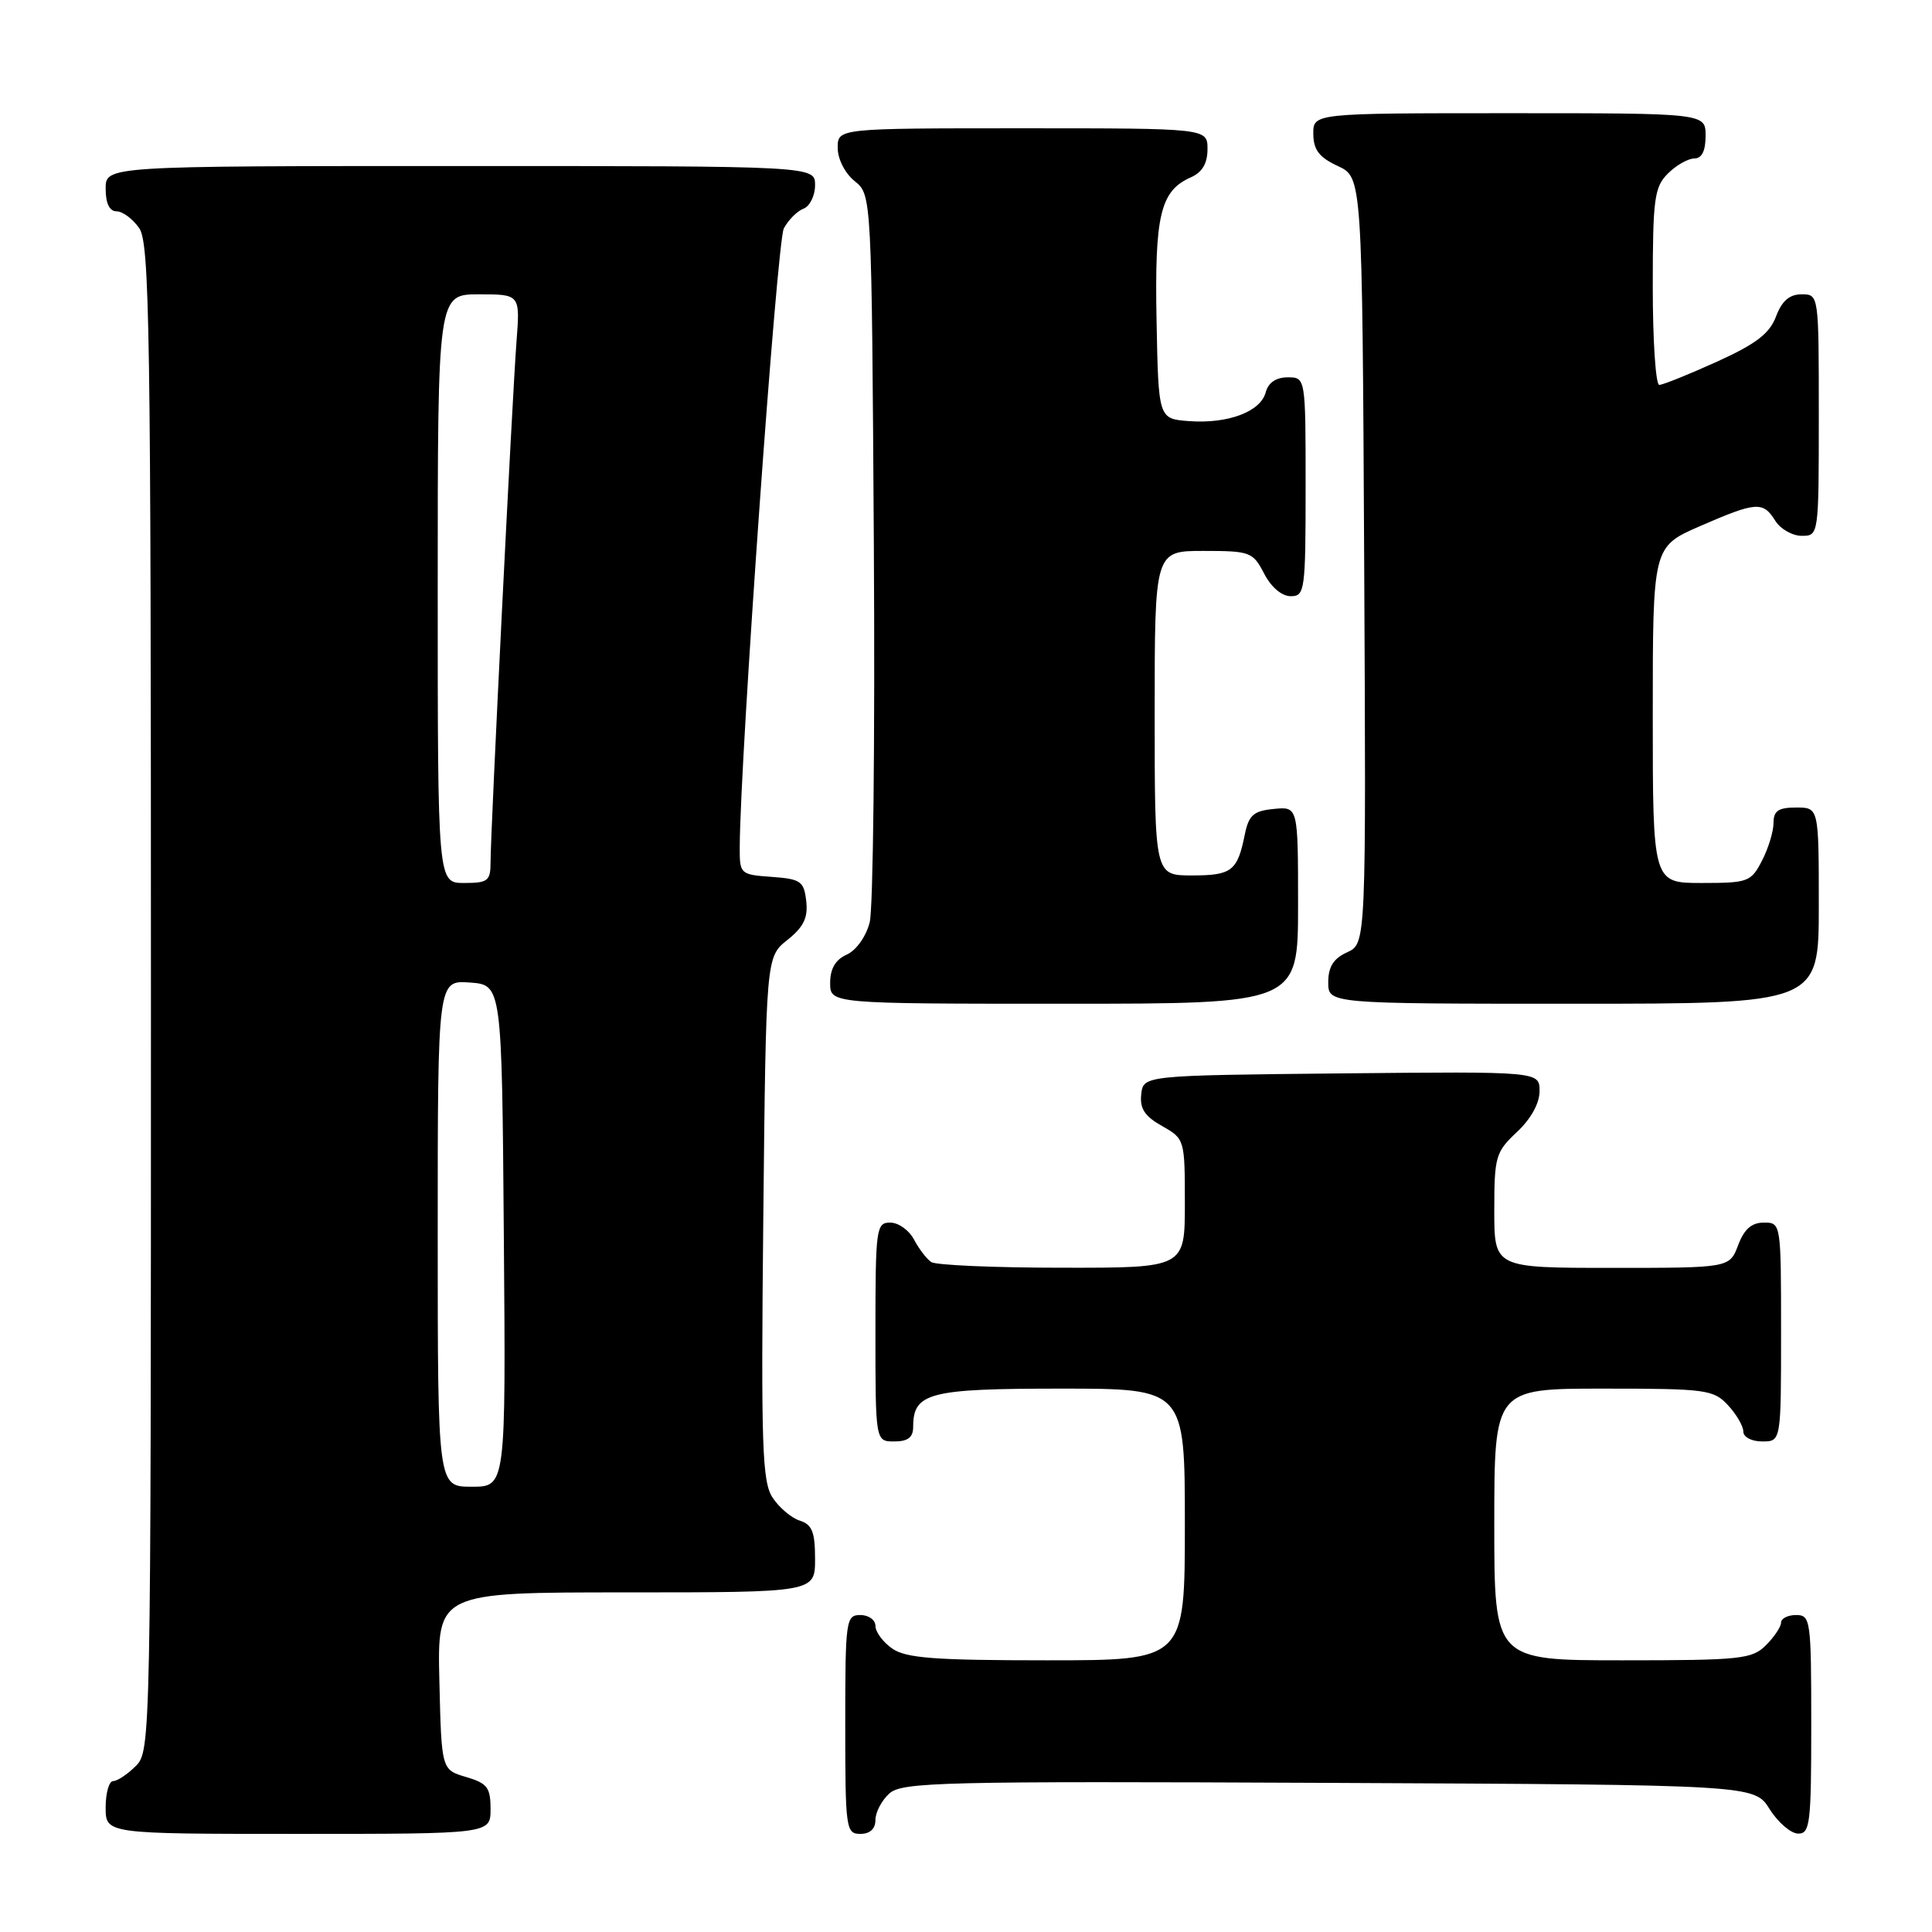 <?xml version="1.0" encoding="UTF-8" standalone="no"?>
<!DOCTYPE svg PUBLIC "-//W3C//DTD SVG 1.1//EN" "http://www.w3.org/Graphics/SVG/1.1/DTD/svg11.dtd" >
<svg xmlns="http://www.w3.org/2000/svg" xmlns:xlink="http://www.w3.org/1999/xlink" version="1.1" viewBox="0 0 256 256">
 <g >
 <path fill="currentColor"
d=" M 65.00 239.71 C 65.00 236.85 64.57 236.29 61.75 235.46 C 58.50 234.50 58.50 234.50 58.22 222.75 C 57.94 211.00 57.94 211.00 82.97 211.00 C 108.00 211.00 108.00 211.00 108.00 206.57 C 108.00 202.99 107.61 202.01 105.97 201.49 C 104.86 201.14 103.24 199.76 102.37 198.44 C 100.99 196.33 100.83 191.67 101.14 161.42 C 101.50 126.81 101.50 126.81 104.33 124.55 C 106.49 122.83 107.08 121.61 106.83 119.40 C 106.53 116.77 106.11 116.47 102.25 116.19 C 98.07 115.89 98.00 115.83 98.02 112.19 C 98.08 100.26 102.95 31.96 103.86 30.27 C 104.45 29.15 105.63 27.97 106.47 27.65 C 107.31 27.33 108.00 25.92 108.00 24.53 C 108.00 22.00 108.00 22.00 61.00 22.00 C 14.00 22.00 14.00 22.00 14.00 25.00 C 14.00 26.95 14.51 28.00 15.44 28.00 C 16.24 28.00 17.59 29.00 18.44 30.22 C 19.83 32.20 20.00 43.53 20.00 132.22 C 20.00 230.67 19.97 232.03 18.00 234.00 C 16.90 235.10 15.55 236.00 15.00 236.00 C 14.45 236.00 14.00 237.57 14.00 239.50 C 14.00 243.00 14.00 243.00 39.50 243.00 C 65.00 243.00 65.00 243.00 65.00 239.71 Z  M 116.00 241.15 C 116.00 240.14 116.83 238.56 117.84 237.65 C 119.51 236.13 124.66 236.01 176.07 236.24 C 232.46 236.50 232.46 236.50 234.48 239.71 C 235.59 241.48 237.29 242.94 238.25 242.96 C 239.84 243.00 240.00 241.66 240.00 228.50 C 240.00 214.67 239.91 214.00 238.00 214.00 C 236.90 214.00 236.00 214.45 236.00 215.00 C 236.00 215.55 235.10 216.90 234.00 218.00 C 232.16 219.84 230.67 220.00 215.00 220.00 C 198.00 220.00 198.00 220.00 198.00 202.00 C 198.00 184.00 198.00 184.00 212.46 184.00 C 226.05 184.00 227.05 184.13 228.96 186.19 C 230.08 187.39 231.00 188.97 231.00 189.69 C 231.00 190.42 232.10 191.00 233.50 191.00 C 236.00 191.00 236.00 191.00 236.00 176.50 C 236.00 162.07 235.99 162.00 233.72 162.00 C 232.10 162.00 231.11 162.87 230.31 165.00 C 229.17 168.00 229.17 168.00 213.59 168.00 C 198.00 168.00 198.00 168.00 198.00 160.40 C 198.00 153.25 198.18 152.64 201.00 150.00 C 202.85 148.27 204.00 146.20 204.00 144.58 C 204.00 141.97 204.00 141.97 177.75 142.23 C 151.50 142.50 151.50 142.50 151.22 145.00 C 151.01 146.89 151.68 147.91 153.97 149.20 C 156.97 150.89 157.00 150.98 157.00 159.45 C 157.00 168.00 157.00 168.00 140.75 167.98 C 131.81 167.98 124.00 167.64 123.40 167.23 C 122.79 166.83 121.77 165.49 121.11 164.25 C 120.46 163.01 119.05 162.00 117.96 162.00 C 116.10 162.00 116.00 162.75 116.00 176.50 C 116.00 191.00 116.00 191.00 118.50 191.00 C 120.30 191.00 121.00 190.46 121.00 189.07 C 121.00 184.54 123.10 184.00 140.57 184.00 C 157.00 184.00 157.00 184.00 157.00 202.00 C 157.00 220.00 157.00 220.00 138.72 220.00 C 123.80 220.00 120.04 219.71 118.22 218.44 C 117.00 217.59 116.00 216.24 116.00 215.44 C 116.00 214.65 115.10 214.00 114.00 214.00 C 112.09 214.00 112.00 214.67 112.00 228.50 C 112.00 242.33 112.09 243.00 114.00 243.00 C 115.28 243.00 116.00 242.33 116.00 241.15 Z  M 172.00 119.94 C 172.00 106.87 172.00 106.87 168.79 107.19 C 166.09 107.45 165.47 108.00 164.94 110.59 C 163.97 115.42 163.21 116.00 157.94 116.00 C 153.00 116.00 153.00 116.00 153.00 94.50 C 153.00 73.00 153.00 73.00 159.47 73.00 C 165.66 73.00 166.02 73.14 167.50 76.00 C 168.43 77.80 169.84 79.00 171.03 79.00 C 172.90 79.00 173.00 78.27 173.00 64.50 C 173.00 50.00 173.00 50.00 170.62 50.00 C 169.08 50.00 168.05 50.71 167.71 51.99 C 167.04 54.55 162.71 56.18 157.56 55.80 C 153.50 55.50 153.50 55.50 153.25 42.50 C 152.98 28.53 153.75 25.29 157.77 23.51 C 159.30 22.84 160.00 21.66 160.00 19.76 C 160.00 17.00 160.00 17.00 135.50 17.00 C 111.00 17.00 111.00 17.00 111.00 19.59 C 111.00 21.07 111.96 22.96 113.25 24.00 C 115.50 25.82 115.50 25.82 115.79 72.38 C 115.95 97.98 115.70 120.41 115.24 122.21 C 114.76 124.10 113.46 125.92 112.20 126.49 C 110.70 127.16 110.00 128.36 110.00 130.24 C 110.00 133.00 110.00 133.00 141.00 133.00 C 172.00 133.00 172.00 133.00 172.00 119.94 Z  M 241.00 120.00 C 241.00 107.00 241.00 107.00 238.00 107.00 C 235.64 107.00 235.00 107.44 235.00 109.05 C 235.00 110.18 234.31 112.43 233.47 114.05 C 232.02 116.86 231.63 117.00 225.47 117.00 C 219.00 117.00 219.00 117.00 219.00 94.72 C 219.00 72.45 219.00 72.45 225.25 69.72 C 232.72 66.47 233.61 66.40 235.23 69.00 C 235.92 70.10 237.50 71.00 238.74 71.00 C 240.99 71.00 241.00 70.95 241.00 55.00 C 241.00 39.01 241.00 39.00 238.72 39.00 C 237.11 39.00 236.11 39.87 235.33 41.94 C 234.47 44.21 232.68 45.58 227.47 47.94 C 223.76 49.62 220.34 51.00 219.86 51.00 C 219.39 51.00 219.00 45.15 219.00 38.00 C 219.00 26.33 219.21 24.79 221.00 23.00 C 222.10 21.90 223.68 21.00 224.50 21.00 C 225.50 21.00 226.00 20.00 226.00 18.00 C 226.00 15.00 226.00 15.00 200.00 15.00 C 174.00 15.00 174.00 15.00 174.02 17.75 C 174.04 19.86 174.79 20.85 177.27 22.00 C 180.50 23.50 180.50 23.50 180.76 74.27 C 181.02 125.03 181.02 125.03 178.51 126.18 C 176.69 127.01 176.00 128.10 176.00 130.16 C 176.00 133.00 176.00 133.00 208.50 133.00 C 241.00 133.00 241.00 133.00 241.00 120.00 Z  M 58.00 163.44 C 58.00 129.89 58.00 129.89 62.25 130.19 C 66.50 130.50 66.50 130.50 66.76 163.75 C 67.03 197.00 67.03 197.00 62.51 197.00 C 58.00 197.00 58.00 197.00 58.00 163.44 Z  M 58.00 78.00 C 58.00 39.00 58.00 39.00 63.46 39.00 C 68.92 39.00 68.92 39.00 68.44 45.25 C 67.88 52.50 65.00 110.22 65.00 114.27 C 65.00 116.72 64.65 117.00 61.50 117.00 C 58.00 117.00 58.00 117.00 58.00 78.00 Z "/>
</g>
</svg>